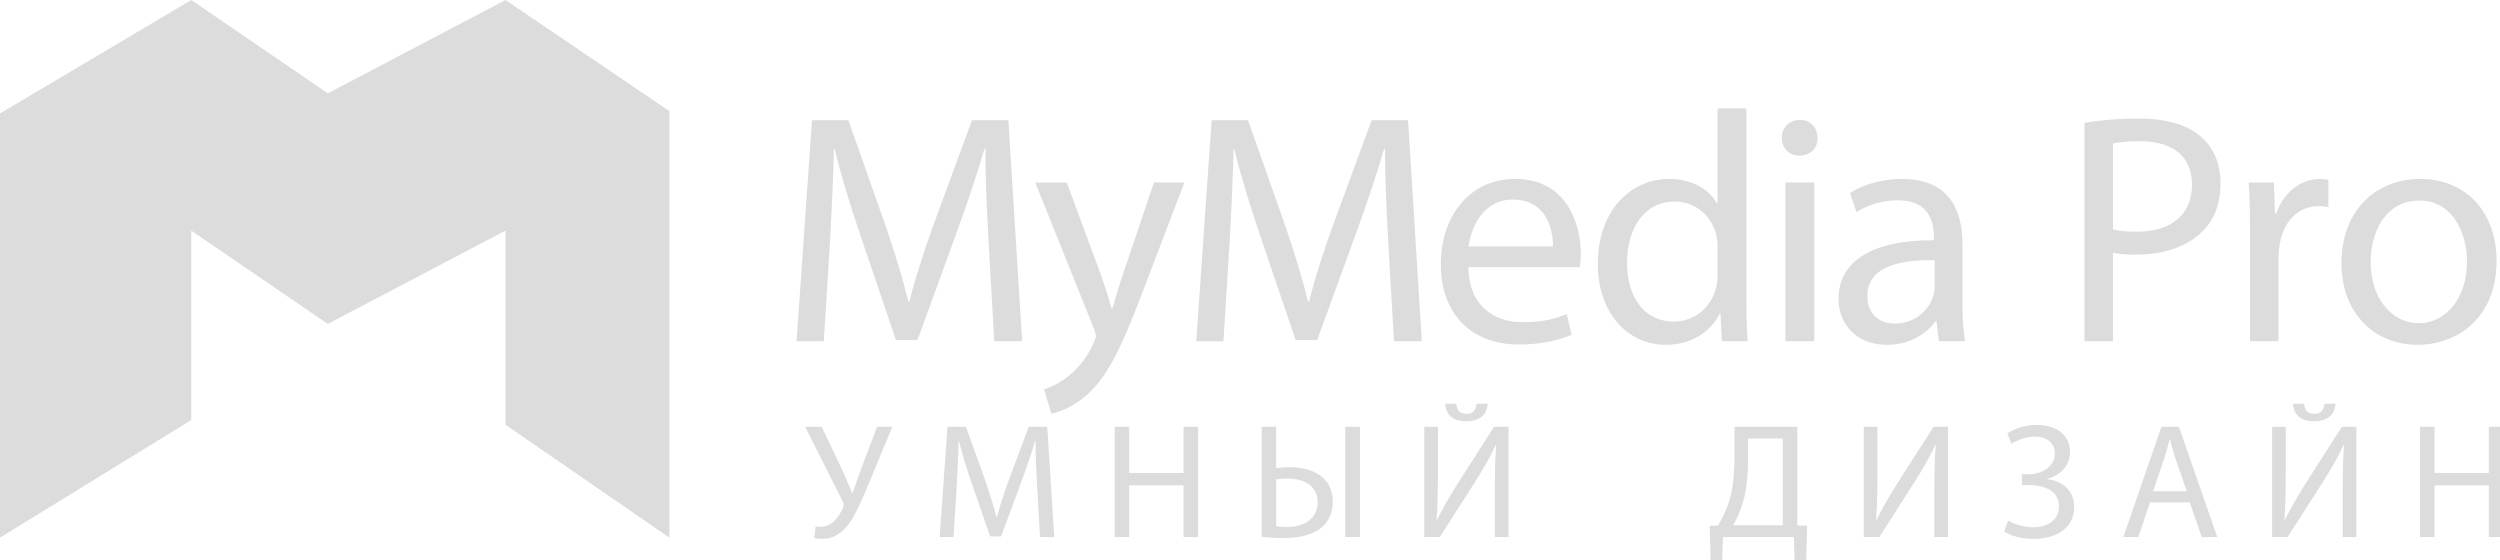 <!DOCTYPE svg PUBLIC "-//W3C//DTD SVG 1.1//EN" "http://www.w3.org/Graphics/SVG/1.1/DTD/svg11.dtd"><svg xmlns="http://www.w3.org/2000/svg" width="183" height="41" viewBox="0 0 183 41"><path fill="#DCDCDC" d="M72.374 17.873c-.12-2.256-.264-4.969-.24-6.985h-.072c-.552 1.896-1.224 3.913-2.041 6.145l-2.856 7.849h-1.584l-2.616-7.705c-.768-2.28-1.416-4.368-1.872-6.289h-.048c-.048 2.016-.168 4.729-.312 7.153l-.432 6.937h-1.992l1.128-16.178h2.665l2.76 7.825c.672 1.992 1.224 3.768 1.632 5.448h.072c.408-1.632.984-3.408 1.704-5.448l2.88-7.825h2.664l1.008 16.177h-2.041l-.407-7.104zM78.084 13.36l2.544 6.865c.264.768.552 1.68.744 2.376h.048c.216-.696.456-1.584.744-2.424l2.304-6.817h2.232l-3.168 8.281c-1.512 3.984-2.544 6.024-3.984 7.272-1.032.912-2.064 1.271-2.592 1.368l-.528-1.776c.528-.168 1.224-.504 1.848-1.032.576-.456 1.296-1.272 1.776-2.353.096-.216.168-.384.168-.504s-.048-.288-.144-.552l-4.296-10.704h2.304zM101.629 17.873c-.12-2.256-.265-4.969-.24-6.985h-.072c-.552 1.896-1.224 3.913-2.04 6.145l-2.856 7.849h-1.584l-2.616-7.705c-.768-2.28-1.416-4.368-1.872-6.289h-.049c-.048 2.016-.168 4.729-.312 7.153l-.432 6.937h-1.992l1.128-16.178h2.665l2.76 7.825c.672 1.992 1.224 3.768 1.632 5.448h.072c.408-1.632.984-3.408 1.704-5.448l2.88-7.825h2.665l1.008 16.177h-2.04l-.409-7.104zM107.484 19.553c.048 2.856 1.872 4.032 3.984 4.032 1.512 0 2.424-.264 3.216-.6l.36 1.512c-.744.337-2.017.721-3.864.721-3.577 0-5.713-2.353-5.713-5.857s2.064-6.264 5.448-6.264c3.793 0 4.801 3.336 4.801 5.472 0 .432-.048.768-.072.984h-8.16zm6.192-1.512c.023-1.344-.553-3.433-2.929-3.433-2.136 0-3.072 1.968-3.24 3.433h6.169zM127.836 7.936v14.042c0 1.032.023 2.208.096 3h-1.896l-.097-2.017h-.048c-.648 1.297-2.064 2.28-3.96 2.28-2.809 0-4.969-2.376-4.969-5.904-.024-3.864 2.376-6.24 5.208-6.24 1.776 0 2.977.84 3.505 1.776h.048v-6.937h2.113zm-2.112 10.153c0-.264-.024-.624-.096-.888-.313-1.344-1.465-2.448-3.049-2.448-2.184 0-3.48 1.92-3.48 4.489 0 2.352 1.152 4.296 3.433 4.296 1.416 0 2.712-.936 3.097-2.52.071-.288.096-.576.096-.912v-2.017zM133.043 10.096c.023.72-.504 1.296-1.345 1.296-.743 0-1.271-.576-1.271-1.296 0-.744.552-1.32 1.32-1.32.793 0 1.296.576 1.296 1.32zm-2.352 14.882v-11.618h2.112v11.617h-2.112zM141.923 24.978l-.168-1.464h-.072c-.647.912-1.896 1.728-3.552 1.728-2.353 0-3.553-1.656-3.553-3.336 0-2.808 2.496-4.344 6.984-4.32v-.24c0-.96-.264-2.688-2.64-2.688-1.08 0-2.208.336-3.024.864l-.48-1.392c.961-.624 2.353-1.032 3.816-1.032 3.553 0 4.417 2.424 4.417 4.752v4.344c0 1.008.048 1.992.191 2.784h-1.919zm-.311-5.929c-2.305-.048-4.921.36-4.921 2.616 0 1.368.912 2.017 1.992 2.017 1.513 0 2.473-.96 2.809-1.944.071-.216.12-.456.12-.672v-2.017zM152.581 8.992c1.008-.168 2.328-.312 4.008-.312 2.064 0 3.577.48 4.537 1.344.888.768 1.416 1.944 1.416 3.384 0 1.464-.433 2.616-1.248 3.456-1.104 1.176-2.904 1.776-4.944 1.776-.624 0-1.2-.024-1.681-.144v6.48h-2.088v-15.984zm2.087 7.801c.456.12 1.032.168 1.729.168 2.521 0 4.057-1.224 4.057-3.457 0-2.136-1.513-3.168-3.816-3.168-.912 0-1.608.072-1.969.168v6.289zM164.701 16.985c0-1.368-.023-2.544-.096-3.625h1.848l.072 2.28h.096c.528-1.56 1.801-2.544 3.217-2.544.24 0 .408.024.6.072v1.992c-.216-.048-.432-.072-.72-.072-1.488 0-2.544 1.128-2.832 2.712-.048.288-.097.624-.097.984v6.192h-2.088v-7.991zM182.749 19.073c0 4.296-2.976 6.168-5.784 6.168-3.145 0-5.568-2.304-5.568-5.976 0-3.888 2.544-6.168 5.761-6.168 3.335 0 5.591 2.424 5.591 5.976zm-9.217.12c0 2.544 1.465 4.464 3.528 4.464 2.017 0 3.528-1.896 3.528-4.512 0-1.968-.983-4.464-3.479-4.464-2.497 0-3.577 2.304-3.577 4.512zM60.148 31.24l1.634 3.438c.207.479.402.946.597 1.426h.024c.146-.419.305-.887.512-1.462l1.28-3.401h1.122l-1.719 4.145c-.451 1.078-.963 2.312-1.536 3.066-.537.658-1.134.994-1.865.994-.269 0-.463-.024-.598-.072l.11-.851c.085.024.207.036.39.036.854-.012 1.354-.814 1.609-1.39.085-.18.061-.299-.037-.49l-2.731-5.438h1.208zM75.927 35.768c-.061-1.126-.134-2.479-.122-3.485h-.037c-.28.946-.622 1.952-1.036 3.066l-1.451 3.917h-.805l-1.329-3.845c-.39-1.139-.719-2.181-.951-3.139h-.024c-.024 1.006-.085 2.359-.159 3.569l-.219 3.462h-1.012l.573-8.073h1.353l1.402 3.905c.341.994.622 1.88.829 2.719h.036c.208-.814.5-1.701.866-2.719l1.463-3.905h1.354l.512 8.073h-1.037l-.206-3.545zM82.66 31.24v3.378h3.975v-3.378h1.073v8.073h-1.073v-3.785h-3.975v3.785h-1.061v-8.073h1.061zM93.416 31.24v3.019c.244-.036.707-.06.975-.06 1.695 0 3.17.73 3.17 2.527 0 .742-.244 1.293-.634 1.713-.671.694-1.816.946-2.926.946-.731 0-1.292-.048-1.646-.097v-8.048h1.061zm0 7.271c.219.048.488.061.854.061 1.17 0 2.182-.587 2.182-1.81 0-1.257-1.098-1.736-2.194-1.736-.39 0-.707.036-.841.06v3.425zm6.132-7.271v8.073h-1.073v-8.073h1.073zM105.257 31.24v3.401c0 1.282-.024 2.336-.098 3.414l.024.012c.414-.838.926-1.713 1.523-2.671l2.658-4.156h1.061v8.073h-1v-3.438c0-1.306.013-2.264.098-3.282l-.036-.012c-.402.886-.964 1.82-1.524 2.719l-2.572 4.013h-1.134v-8.073h1zm1.341-1.688c.049.371.171.742.743.742.562 0 .695-.348.744-.742h.816c-.061.79-.548 1.281-1.585 1.281-.999 0-1.475-.491-1.536-1.281h.818zM131.561 31.24v7.223l.72.024-.073 2.767h-.829l-.073-1.94h-5.182l-.073 1.94h-.829l-.073-2.767.622-.024c.305-.551.609-1.138.805-1.772.28-.935.39-2.013.39-3.402v-2.049h4.595zm-3.608 2.384c0 1.294-.122 2.384-.415 3.294-.171.563-.427 1.102-.67 1.533h3.633v-6.349h-2.548v1.522zM137.428 31.24v3.401c0 1.282-.024 2.336-.098 3.414l.024.012c.414-.838.926-1.713 1.523-2.671l2.658-4.156h1.061v8.073h-1v-3.438c0-1.306.013-2.264.098-3.282l-.036-.012c-.402.886-.964 1.82-1.524 2.719l-2.572 4.013h-1.134v-8.073h1zM146.941 31.72c.561-.359 1.28-.611 2.17-.611 1.427 0 2.414.73 2.414 1.977 0 .994-.731 1.749-1.694 1.964v.024c1.158.12 1.999.862 1.999 2.024 0 1.677-1.475 2.348-2.975 2.348-.743 0-1.523-.156-2.146-.527l.28-.814c.439.252 1.171.491 1.841.491 1.22 0 1.89-.646 1.89-1.533 0-1.21-1.183-1.557-2.23-1.557h-.488v-.791h.488c1.085 0 1.926-.659 1.926-1.485 0-.814-.585-1.27-1.475-1.27-.622 0-1.269.251-1.707.527l-.293-.767zM157.379 36.774l-.854 2.539h-1.098l2.792-8.073h1.28l2.804 8.073h-1.134l-.878-2.539h-2.912zm2.695-.814l-.805-2.324c-.184-.527-.305-1.006-.427-1.474h-.024c-.122.479-.256.971-.415 1.462l-.805 2.336h2.476zM167.319 31.24v3.401c0 1.282-.024 2.336-.098 3.414l.024.012c.414-.838.926-1.713 1.523-2.671l2.658-4.156h1.061v8.073h-1v-3.438c0-1.306.013-2.264.098-3.282l-.036-.012c-.402.886-.964 1.82-1.524 2.719l-2.572 4.013h-1.134v-8.073h1zm1.341-1.688c.049.371.171.742.743.742.562 0 .695-.348.744-.742h.816c-.061.79-.548 1.281-1.585 1.281-.999 0-1.475-.491-1.536-1.281h.818zM178.208 31.24v3.378h3.975v-3.378h1.072v8.073h-1.072v-3.785h-3.975v3.785h-1.061v-8.073h1.061zM37 0l-13 6.831v16.88l13-6.831zM14 0l-14 8.304v31.052l14-8.607zM37 0v31.087l12 8.269v-31.22zM14 0v16.88l10 6.831v-16.88z"/></svg>